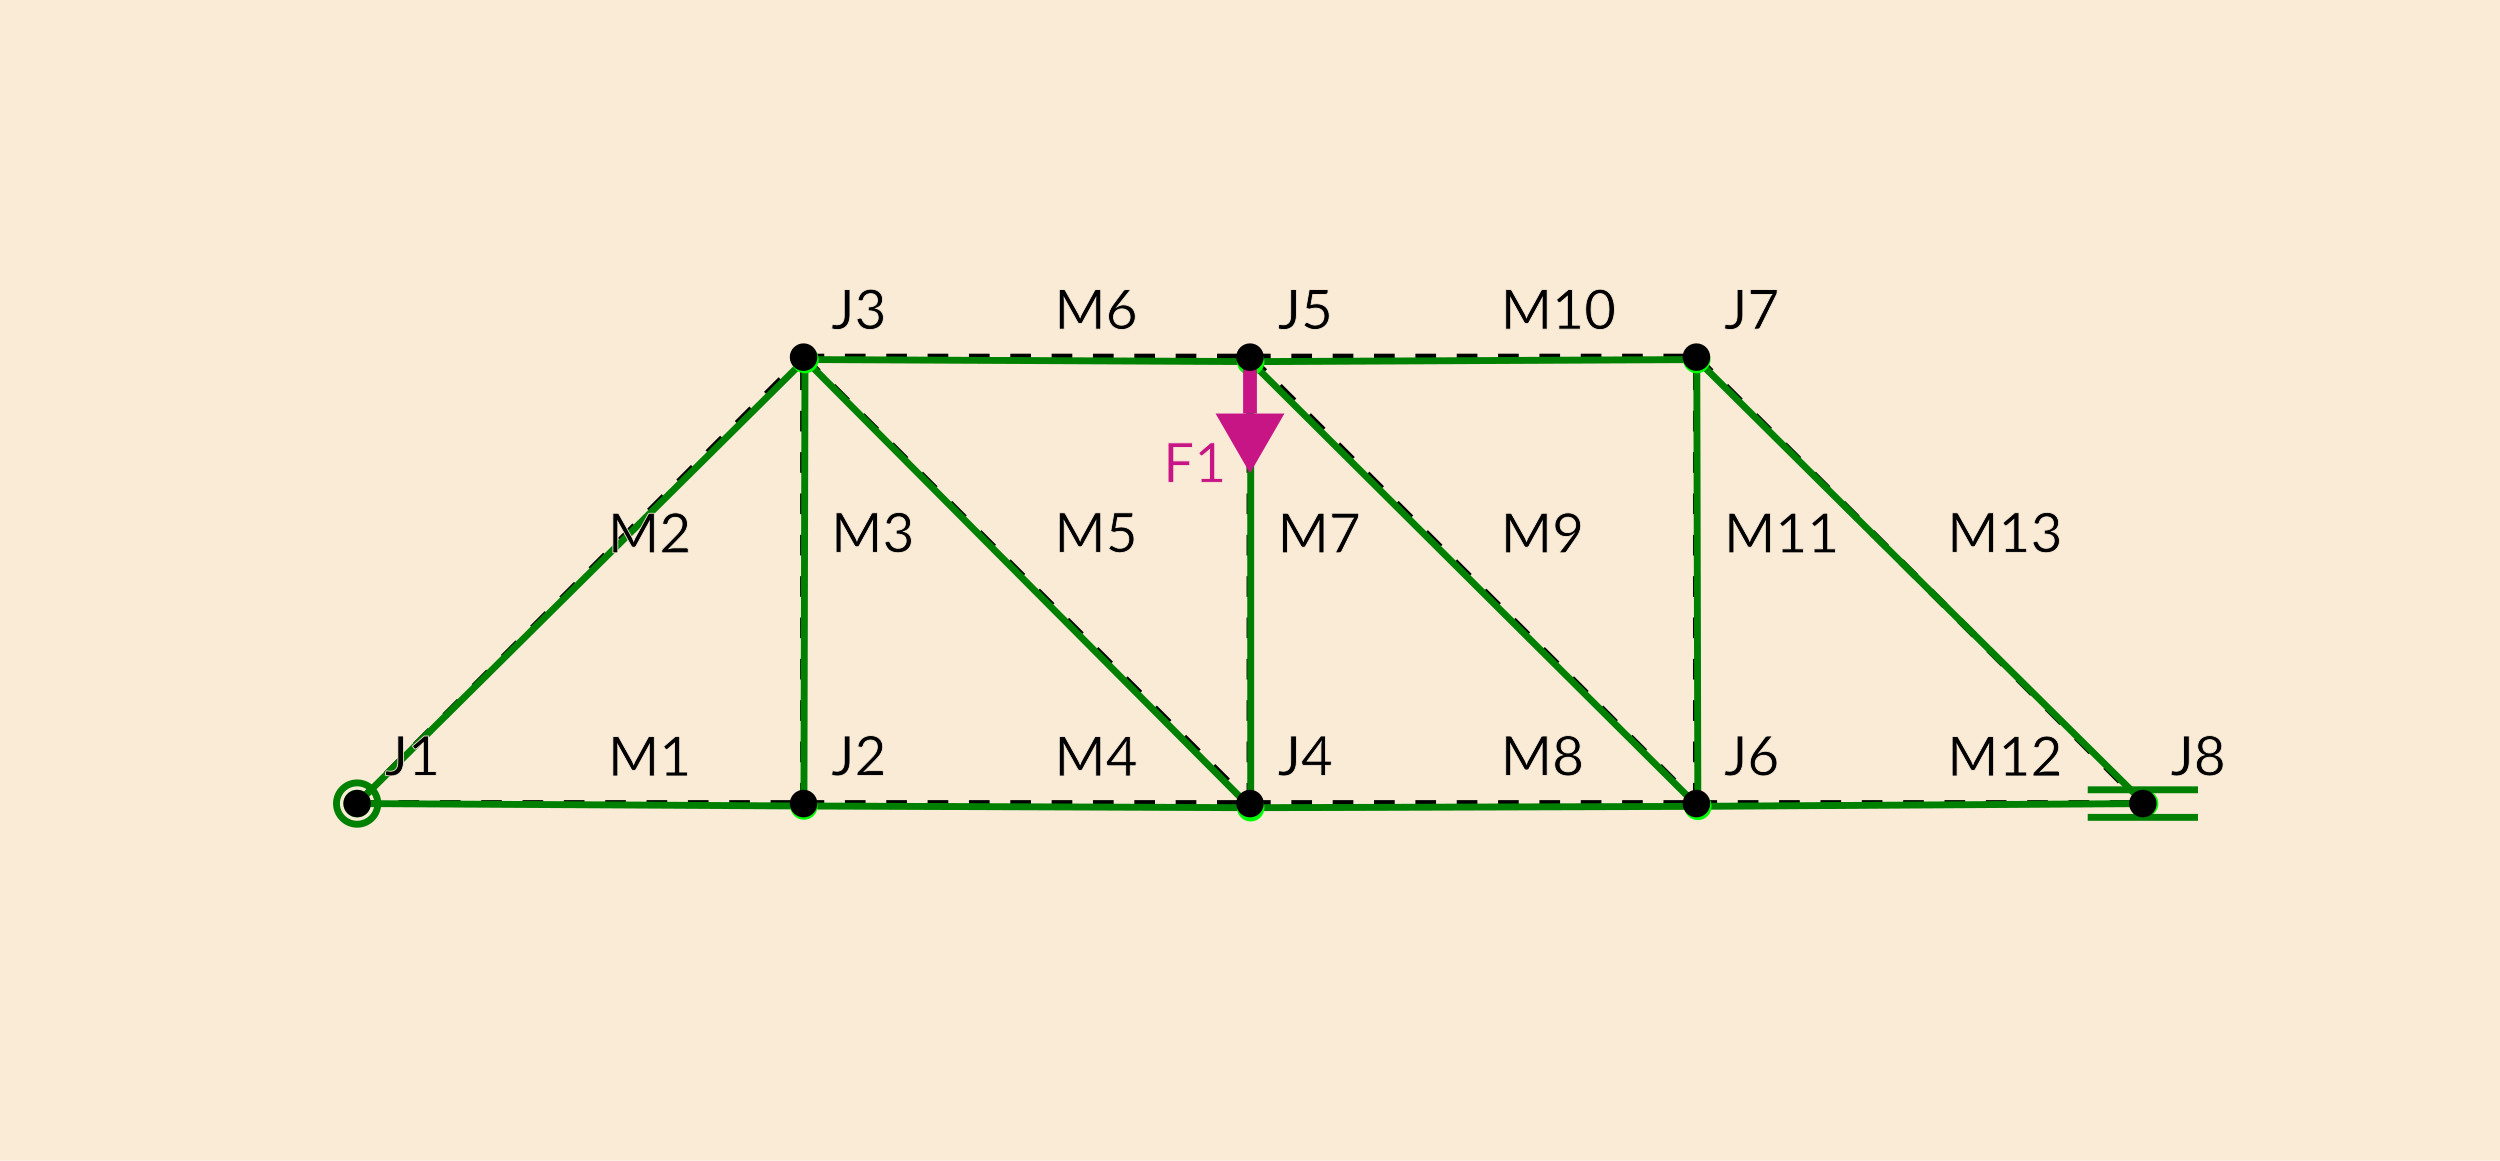<?xml version="1.0" encoding="UTF-8"?>
<svg xmlns="http://www.w3.org/2000/svg" xmlns:xlink="http://www.w3.org/1999/xlink" width="725.607pt" height="336.889pt" viewBox="0 0 725.607 336.889" version="1.1">
<g id="surface26">
<rect x="0" y="0" width="725.607" height="336.889" style="fill:rgb(98.039%,92.157%,84.314%);fill-opacity:1;stroke:none;"/>
<path style="fill:none;stroke-width:2;stroke-linecap:butt;stroke-linejoin:miter;stroke:rgb(0%,0%,0%);stroke-opacity:1;stroke-dasharray:6,6;stroke-miterlimit:10;" d="M 103.656 233.23 L 233.23 233.23 "/>
<path style="fill:none;stroke-width:2;stroke-linecap:butt;stroke-linejoin:miter;stroke:rgb(0%,0%,0%);stroke-opacity:1;stroke-dasharray:6,6;stroke-miterlimit:10;" d="M 103.656 233.23 L 233.23 103.656 "/>
<path style="fill:none;stroke-width:2;stroke-linecap:butt;stroke-linejoin:miter;stroke:rgb(0%,0%,0%);stroke-opacity:1;stroke-dasharray:6,6;stroke-miterlimit:10;" d="M 233.23 233.23 L 233.23 103.656 "/>
<path style="fill:none;stroke-width:2;stroke-linecap:butt;stroke-linejoin:miter;stroke:rgb(0%,0%,0%);stroke-opacity:1;stroke-dasharray:6,6;stroke-miterlimit:10;" d="M 233.23 233.23 L 362.805 233.23 "/>
<path style="fill:none;stroke-width:2;stroke-linecap:butt;stroke-linejoin:miter;stroke:rgb(0%,0%,0%);stroke-opacity:1;stroke-dasharray:6,6;stroke-miterlimit:10;" d="M 233.23 103.656 L 362.805 233.23 "/>
<path style="fill:none;stroke-width:2;stroke-linecap:butt;stroke-linejoin:miter;stroke:rgb(0%,0%,0%);stroke-opacity:1;stroke-dasharray:6,6;stroke-miterlimit:10;" d="M 233.23 103.656 L 362.805 103.656 "/>
<path style="fill:none;stroke-width:2;stroke-linecap:butt;stroke-linejoin:miter;stroke:rgb(0%,0%,0%);stroke-opacity:1;stroke-dasharray:6,6;stroke-miterlimit:10;" d="M 362.805 233.23 L 362.805 103.656 "/>
<path style="fill:none;stroke-width:2;stroke-linecap:butt;stroke-linejoin:miter;stroke:rgb(0%,0%,0%);stroke-opacity:1;stroke-dasharray:6,6;stroke-miterlimit:10;" d="M 362.805 233.23 L 492.375 233.23 "/>
<path style="fill:none;stroke-width:2;stroke-linecap:butt;stroke-linejoin:miter;stroke:rgb(0%,0%,0%);stroke-opacity:1;stroke-dasharray:6,6;stroke-miterlimit:10;" d="M 362.805 103.656 L 492.375 233.23 "/>
<path style="fill:none;stroke-width:2;stroke-linecap:butt;stroke-linejoin:miter;stroke:rgb(0%,0%,0%);stroke-opacity:1;stroke-dasharray:6,6;stroke-miterlimit:10;" d="M 362.805 103.656 L 492.375 103.656 "/>
<path style="fill:none;stroke-width:2;stroke-linecap:butt;stroke-linejoin:miter;stroke:rgb(0%,0%,0%);stroke-opacity:1;stroke-dasharray:6,6;stroke-miterlimit:10;" d="M 492.375 233.23 L 492.375 103.656 "/>
<path style="fill:none;stroke-width:2;stroke-linecap:butt;stroke-linejoin:miter;stroke:rgb(0%,0%,0%);stroke-opacity:1;stroke-dasharray:6,6;stroke-miterlimit:10;" d="M 492.375 233.23 L 621.949 233.23 "/>
<path style="fill:none;stroke-width:2;stroke-linecap:butt;stroke-linejoin:miter;stroke:rgb(0%,0%,0%);stroke-opacity:1;stroke-dasharray:6,6;stroke-miterlimit:10;" d="M 492.375 103.656 L 621.949 233.23 "/>
<path style="fill:none;stroke-width:2;stroke-linecap:butt;stroke-linejoin:miter;stroke:rgb(0%,50.196%,0%);stroke-opacity:1;stroke-miterlimit:10;" d="M 103.656 233.23 L 233.332 233.934 "/>
<path style="fill:none;stroke-width:2;stroke-linecap:butt;stroke-linejoin:miter;stroke:rgb(0%,50.196%,0%);stroke-opacity:1;stroke-miterlimit:10;" d="M 103.656 233.23 L 233.641 104.359 "/>
<path style="fill:none;stroke-width:2;stroke-linecap:butt;stroke-linejoin:miter;stroke:rgb(0%,50.196%,0%);stroke-opacity:1;stroke-miterlimit:10;" d="M 233.332 233.934 L 233.641 104.359 "/>
<path style="fill:none;stroke-width:2;stroke-linecap:butt;stroke-linejoin:miter;stroke:rgb(0%,50.196%,0%);stroke-opacity:1;stroke-miterlimit:10;" d="M 233.332 233.934 L 363.008 234.43 "/>
<path style="fill:none;stroke-width:2;stroke-linecap:butt;stroke-linejoin:miter;stroke:rgb(0%,50.196%,0%);stroke-opacity:1;stroke-miterlimit:10;" d="M 233.641 104.359 L 363.008 234.43 "/>
<path style="fill:none;stroke-width:2;stroke-linecap:butt;stroke-linejoin:miter;stroke:rgb(0%,50.196%,0%);stroke-opacity:1;stroke-miterlimit:10;" d="M 233.641 104.359 L 363.008 104.957 "/>
<path style="fill:none;stroke-width:2;stroke-linecap:butt;stroke-linejoin:miter;stroke:rgb(0%,50.196%,0%);stroke-opacity:1;stroke-miterlimit:10;" d="M 363.008 234.43 L 363.008 104.957 "/>
<path style="fill:none;stroke-width:2;stroke-linecap:butt;stroke-linejoin:miter;stroke:rgb(0%,50.196%,0%);stroke-opacity:1;stroke-miterlimit:10;" d="M 363.008 234.43 L 492.789 234.035 "/>
<path style="fill:none;stroke-width:2;stroke-linecap:butt;stroke-linejoin:miter;stroke:rgb(0%,50.196%,0%);stroke-opacity:1;stroke-miterlimit:10;" d="M 363.008 104.957 L 492.789 234.035 "/>
<path style="fill:none;stroke-width:2;stroke-linecap:butt;stroke-linejoin:miter;stroke:rgb(0%,50.196%,0%);stroke-opacity:1;stroke-miterlimit:10;" d="M 363.008 104.957 L 492.48 104.359 "/>
<path style="fill:none;stroke-width:2;stroke-linecap:butt;stroke-linejoin:miter;stroke:rgb(0%,50.196%,0%);stroke-opacity:1;stroke-miterlimit:10;" d="M 492.789 234.035 L 492.48 104.359 "/>
<path style="fill:none;stroke-width:2;stroke-linecap:butt;stroke-linejoin:miter;stroke:rgb(0%,50.196%,0%);stroke-opacity:1;stroke-miterlimit:10;" d="M 492.789 234.035 L 622.461 233.23 "/>
<path style="fill:none;stroke-width:2;stroke-linecap:butt;stroke-linejoin:miter;stroke:rgb(0%,50.196%,0%);stroke-opacity:1;stroke-miterlimit:10;" d="M 492.48 104.359 L 622.461 233.23 "/>
<path style=" stroke:none;fill-rule:nonzero;fill:rgb(0%,100%,0%);fill-opacity:1;" d="M 107.656 233.23 C 107.656 235.441 105.867 237.23 103.656 237.23 C 101.449 237.23 99.656 235.441 99.656 233.23 C 99.656 231.023 101.449 229.23 103.656 229.23 C 105.867 229.23 107.656 231.023 107.656 233.23 Z M 107.656 233.23 "/>
<path style=" stroke:none;fill-rule:nonzero;fill:rgb(0%,100%,0%);fill-opacity:1;" d="M 237.332 233.934 C 237.332 236.141 235.543 237.934 233.332 237.934 C 231.125 237.934 229.332 236.141 229.332 233.934 C 229.332 231.723 231.125 229.934 233.332 229.934 C 235.543 229.934 237.332 231.723 237.332 233.934 Z M 237.332 233.934 "/>
<path style=" stroke:none;fill-rule:nonzero;fill:rgb(0%,100%,0%);fill-opacity:1;" d="M 237.641 104.359 C 237.641 106.57 235.852 108.359 233.641 108.359 C 231.434 108.359 229.641 106.57 229.641 104.359 C 229.641 102.152 231.434 100.359 233.641 100.359 C 235.852 100.359 237.641 102.152 237.641 104.359 Z M 237.641 104.359 "/>
<path style=" stroke:none;fill-rule:nonzero;fill:rgb(0%,100%,0%);fill-opacity:1;" d="M 367.008 234.43 C 367.008 236.637 365.219 238.43 363.008 238.43 C 360.801 238.43 359.008 236.637 359.008 234.43 C 359.008 232.219 360.801 230.43 363.008 230.43 C 365.219 230.43 367.008 232.219 367.008 234.43 Z M 367.008 234.43 "/>
<path style=" stroke:none;fill-rule:nonzero;fill:rgb(0%,100%,0%);fill-opacity:1;" d="M 367.008 104.957 C 367.008 107.168 365.219 108.957 363.008 108.957 C 360.801 108.957 359.008 107.168 359.008 104.957 C 359.008 102.75 360.801 100.957 363.008 100.957 C 365.219 100.957 367.008 102.75 367.008 104.957 Z M 367.008 104.957 "/>
<path style=" stroke:none;fill-rule:nonzero;fill:rgb(0%,100%,0%);fill-opacity:1;" d="M 496.789 234.035 C 496.789 236.246 494.996 238.035 492.789 238.035 C 490.578 238.035 488.789 236.246 488.789 234.035 C 488.789 231.824 490.578 230.035 492.789 230.035 C 494.996 230.035 496.789 231.824 496.789 234.035 Z M 496.789 234.035 "/>
<path style=" stroke:none;fill-rule:nonzero;fill:rgb(0%,100%,0%);fill-opacity:1;" d="M 496.48 104.359 C 496.48 106.57 494.688 108.359 492.48 108.359 C 490.27 108.359 488.48 106.57 488.48 104.359 C 488.48 102.152 490.27 100.359 492.48 100.359 C 494.688 100.359 496.48 102.152 496.48 104.359 Z M 496.48 104.359 "/>
<path style=" stroke:none;fill-rule:nonzero;fill:rgb(0%,100%,0%);fill-opacity:1;" d="M 626.461 233.23 C 626.461 235.441 624.672 237.23 622.461 237.23 C 620.254 237.23 618.461 235.441 618.461 233.23 C 618.461 231.023 620.254 229.23 622.461 229.23 C 624.672 229.23 626.461 231.023 626.461 233.23 Z M 626.461 233.23 "/>
<path style="fill:none;stroke-width:4;stroke-linecap:butt;stroke-linejoin:miter;stroke:rgb(78.039%,8.235%,52.157%);stroke-opacity:1;stroke-miterlimit:10;" d="M 362.805 103.656 L 362.805 120.027 "/>
<path style=" stroke:none;fill-rule:nonzero;fill:rgb(78.039%,8.235%,52.157%);fill-opacity:1;" d="M 372.805 120.027 L 362.805 137.348 L 352.805 120.027 "/>
<path style="fill:none;stroke-width:2;stroke-linecap:butt;stroke-linejoin:miter;stroke:rgb(0%,50.196%,0%);stroke-opacity:1;stroke-miterlimit:10;" d="M 109.656 233.23 C 109.656 236.543 106.973 239.23 103.656 239.23 C 100.344 239.23 97.656 236.543 97.656 233.23 C 97.656 229.918 100.344 227.23 103.656 227.23 C 106.973 227.23 109.656 229.918 109.656 233.23 Z M 109.656 233.23 "/>
<path style="fill:none;stroke-width:2;stroke-linecap:butt;stroke-linejoin:miter;stroke:rgb(0%,50.196%,0%);stroke-opacity:1;stroke-miterlimit:10;" d="M 605.949 229.23 L 637.949 229.23 "/>
<path style="fill:none;stroke-width:2;stroke-linecap:butt;stroke-linejoin:miter;stroke:rgb(0%,50.196%,0%);stroke-opacity:1;stroke-miterlimit:10;" d="M 605.949 237.23 L 637.949 237.23 "/>
<path style=" stroke:none;fill-rule:nonzero;fill:rgb(0%,0%,0%);fill-opacity:1;" d="M 107.656 233.23 C 107.656 235.441 105.867 237.23 103.656 237.23 C 101.449 237.23 99.656 235.441 99.656 233.23 C 99.656 231.023 101.449 229.23 103.656 229.23 C 105.867 229.23 107.656 231.023 107.656 233.23 Z M 107.656 233.23 "/>
<path style=" stroke:none;fill-rule:nonzero;fill:rgb(0%,0%,0%);fill-opacity:1;" d="M 237.23 233.23 C 237.23 235.441 235.441 237.23 233.23 237.23 C 231.023 237.23 229.23 235.441 229.23 233.23 C 229.23 231.023 231.023 229.23 233.23 229.23 C 235.441 229.23 237.23 231.023 237.23 233.23 Z M 237.23 233.23 "/>
<path style=" stroke:none;fill-rule:nonzero;fill:rgb(0%,0%,0%);fill-opacity:1;" d="M 237.23 103.656 C 237.23 105.867 235.441 107.656 233.23 107.656 C 231.023 107.656 229.23 105.867 229.23 103.656 C 229.23 101.449 231.023 99.656 233.23 99.656 C 235.441 99.656 237.23 101.449 237.23 103.656 Z M 237.23 103.656 "/>
<path style=" stroke:none;fill-rule:nonzero;fill:rgb(0%,0%,0%);fill-opacity:1;" d="M 366.805 233.23 C 366.805 235.441 365.012 237.23 362.805 237.23 C 360.594 237.23 358.805 235.441 358.805 233.23 C 358.805 231.023 360.594 229.23 362.805 229.23 C 365.012 229.23 366.805 231.023 366.805 233.23 Z M 366.805 233.23 "/>
<path style=" stroke:none;fill-rule:nonzero;fill:rgb(0%,0%,0%);fill-opacity:1;" d="M 366.805 103.656 C 366.805 105.867 365.012 107.656 362.805 107.656 C 360.594 107.656 358.805 105.867 358.805 103.656 C 358.805 101.449 360.594 99.656 362.805 99.656 C 365.012 99.656 366.805 101.449 366.805 103.656 Z M 366.805 103.656 "/>
<path style=" stroke:none;fill-rule:nonzero;fill:rgb(0%,0%,0%);fill-opacity:1;" d="M 496.375 233.23 C 496.375 235.441 494.586 237.23 492.375 237.23 C 490.168 237.23 488.375 235.441 488.375 233.23 C 488.375 231.023 490.168 229.23 492.375 229.23 C 494.586 229.23 496.375 231.023 496.375 233.23 Z M 496.375 233.23 "/>
<path style=" stroke:none;fill-rule:nonzero;fill:rgb(0%,0%,0%);fill-opacity:1;" d="M 496.375 103.656 C 496.375 105.867 494.586 107.656 492.375 107.656 C 490.168 107.656 488.375 105.867 488.375 103.656 C 488.375 101.449 490.168 99.656 492.375 99.656 C 494.586 99.656 496.375 101.449 496.375 103.656 Z M 496.375 103.656 "/>
<path style=" stroke:none;fill-rule:nonzero;fill:rgb(0%,0%,0%);fill-opacity:1;" d="M 625.949 233.23 C 625.949 235.441 624.156 237.23 621.949 237.23 C 619.738 237.23 617.949 235.441 617.949 233.23 C 617.949 231.023 619.738 229.23 621.949 229.23 C 624.156 229.23 625.949 231.023 625.949 233.23 Z M 625.949 233.23 "/>
<path style="fill-rule:nonzero;fill:rgb(0%,0%,0%);fill-opacity:1;stroke-width:0.25;stroke-linecap:butt;stroke-linejoin:miter;stroke:rgb(98.039%,92.157%,84.314%);stroke-opacity:1;stroke-miterlimit:10;" d="M 117.125 221.117 C 117.125 221.754 117.039 222.328 116.875 222.836 C 116.719 223.348 116.484 223.781 116.172 224.133 C 115.867 224.488 115.488 224.758 115.031 224.945 C 114.582 225.133 114.066 225.227 113.484 225.227 C 112.953 225.227 112.406 225.152 111.844 225.008 L 111.938 224.023 C 111.945 223.941 111.977 223.867 112.031 223.805 C 112.094 223.742 112.18 223.711 112.297 223.711 C 112.398 223.711 112.531 223.738 112.688 223.789 C 112.844 223.832 113.051 223.852 113.312 223.852 C 113.656 223.852 113.957 223.801 114.219 223.695 C 114.488 223.594 114.719 223.43 114.906 223.211 C 115.094 222.992 115.234 222.719 115.328 222.383 C 115.422 222.039 115.469 221.629 115.469 221.148 L 115.469 213.617 L 117.125 213.617 Z M 120.402 223.945 L 122.855 223.945 L 122.855 216.32 C 122.855 216.082 122.859 215.836 122.871 215.586 L 120.902 217.273 C 120.828 217.336 120.754 217.379 120.684 217.398 C 120.609 217.41 120.535 217.41 120.465 217.398 C 120.402 217.379 120.344 217.352 120.293 217.32 C 120.238 217.289 120.203 217.258 120.184 217.227 L 119.699 216.555 L 123.137 213.602 L 124.371 213.602 L 124.371 223.945 L 126.605 223.945 L 126.605 225.102 L 120.402 225.102 Z M 127.715 225.102 "/>
<path style="fill-rule:nonzero;fill:rgb(0%,0%,0%);fill-opacity:1;stroke-width:0.25;stroke-linecap:butt;stroke-linejoin:miter;stroke:rgb(98.039%,92.157%,84.314%);stroke-opacity:1;stroke-miterlimit:10;" d="M 246.699 221.117 C 246.699 221.754 246.613 222.328 246.449 222.836 C 246.293 223.348 246.059 223.781 245.746 224.133 C 245.441 224.488 245.062 224.758 244.605 224.945 C 244.156 225.133 243.641 225.227 243.059 225.227 C 242.527 225.227 241.98 225.152 241.418 225.008 L 241.512 224.023 C 241.52 223.941 241.551 223.867 241.605 223.805 C 241.668 223.742 241.754 223.711 241.871 223.711 C 241.973 223.711 242.105 223.738 242.262 223.789 C 242.418 223.832 242.625 223.852 242.887 223.852 C 243.23 223.852 243.531 223.801 243.793 223.695 C 244.062 223.594 244.293 223.43 244.48 223.211 C 244.668 222.992 244.809 222.719 244.902 222.383 C 244.996 222.039 245.043 221.629 245.043 221.148 L 245.043 213.617 L 246.699 213.617 Z M 252.742 213.492 C 253.242 213.492 253.699 213.566 254.117 213.711 C 254.543 213.859 254.906 214.07 255.211 214.352 C 255.523 214.625 255.766 214.957 255.945 215.352 C 256.121 215.75 256.211 216.195 256.211 216.695 C 256.211 217.125 256.148 217.523 256.023 217.898 C 255.898 218.266 255.727 218.613 255.508 218.945 C 255.289 219.27 255.031 219.586 254.742 219.898 C 254.461 220.211 254.164 220.531 253.852 220.852 L 250.898 223.867 C 251.117 223.805 251.336 223.758 251.555 223.727 C 251.781 223.688 251.996 223.664 252.195 223.664 L 255.898 223.664 C 256.062 223.664 256.195 223.711 256.289 223.805 C 256.383 223.898 256.43 224.023 256.43 224.18 L 256.43 225.102 L 248.742 225.102 L 248.742 224.586 C 248.742 224.473 248.762 224.359 248.805 224.242 C 248.844 224.129 248.918 224.031 249.023 223.945 L 252.648 220.273 C 252.961 219.973 253.234 219.68 253.477 219.398 C 253.727 219.109 253.938 218.82 254.117 218.539 C 254.293 218.258 254.422 217.973 254.508 217.68 C 254.602 217.391 254.648 217.078 254.648 216.742 C 254.648 216.422 254.594 216.141 254.492 215.898 C 254.398 215.648 254.262 215.441 254.086 215.273 C 253.906 215.109 253.695 214.988 253.445 214.914 C 253.203 214.832 252.938 214.789 252.648 214.789 C 252.367 214.789 252.105 214.832 251.867 214.914 C 251.637 215 251.43 215.113 251.242 215.258 C 251.062 215.406 250.914 215.578 250.789 215.773 C 250.664 215.973 250.574 216.195 250.523 216.445 C 250.449 216.633 250.355 216.766 250.242 216.836 C 250.125 216.898 249.965 216.914 249.758 216.883 L 248.961 216.742 C 249.043 216.211 249.188 215.742 249.398 215.336 C 249.617 214.93 249.891 214.594 250.227 214.32 C 250.559 214.051 250.934 213.848 251.352 213.711 C 251.777 213.566 252.242 213.492 252.742 213.492 Z M 257.285 225.102 "/>
<path style="fill-rule:nonzero;fill:rgb(0%,0%,0%);fill-opacity:1;stroke-width:0.25;stroke-linecap:butt;stroke-linejoin:miter;stroke:rgb(98.039%,92.157%,84.314%);stroke-opacity:1;stroke-miterlimit:10;" d="M 246.699 91.547 C 246.699 92.184 246.613 92.758 246.449 93.266 C 246.293 93.777 246.059 94.211 245.746 94.562 C 245.441 94.918 245.062 95.188 244.605 95.375 C 244.156 95.562 243.641 95.656 243.059 95.656 C 242.527 95.656 241.98 95.582 241.418 95.438 L 241.512 94.453 C 241.52 94.371 241.551 94.297 241.605 94.234 C 241.668 94.172 241.754 94.141 241.871 94.141 C 241.973 94.141 242.105 94.168 242.262 94.219 C 242.418 94.262 242.625 94.281 242.887 94.281 C 243.23 94.281 243.531 94.23 243.793 94.125 C 244.062 94.023 244.293 93.859 244.48 93.641 C 244.668 93.422 244.809 93.148 244.902 92.812 C 244.996 92.469 245.043 92.059 245.043 91.578 L 245.043 84.047 L 246.699 84.047 Z M 252.805 83.922 C 253.293 83.922 253.742 83.996 254.148 84.141 C 254.562 84.277 254.918 84.477 255.211 84.734 C 255.512 84.996 255.746 85.309 255.914 85.672 C 256.078 86.027 256.164 86.422 256.164 86.859 C 256.164 87.227 256.117 87.555 256.023 87.844 C 255.93 88.125 255.797 88.375 255.633 88.594 C 255.465 88.805 255.258 88.98 255.008 89.125 C 254.766 89.273 254.496 89.391 254.195 89.484 C 254.934 89.695 255.484 90.027 255.852 90.484 C 256.227 90.945 256.414 91.523 256.414 92.219 C 256.414 92.762 256.309 93.246 256.102 93.672 C 255.902 94.09 255.633 94.449 255.289 94.75 C 254.945 95.043 254.539 95.266 254.07 95.422 C 253.602 95.578 253.102 95.656 252.57 95.656 C 251.965 95.656 251.449 95.582 251.023 95.438 C 250.594 95.293 250.227 95.09 249.914 94.828 C 249.609 94.559 249.359 94.242 249.164 93.875 C 248.965 93.5 248.797 93.094 248.664 92.656 L 249.32 92.375 C 249.496 92.305 249.664 92.281 249.82 92.312 C 249.984 92.344 250.105 92.438 250.18 92.594 C 250.25 92.75 250.34 92.934 250.445 93.141 C 250.547 93.34 250.688 93.531 250.867 93.719 C 251.043 93.898 251.266 94.047 251.539 94.172 C 251.809 94.297 252.148 94.359 252.555 94.359 C 252.949 94.359 253.293 94.297 253.586 94.172 C 253.875 94.047 254.117 93.887 254.305 93.688 C 254.5 93.48 254.648 93.25 254.742 93 C 254.844 92.75 254.898 92.508 254.898 92.266 C 254.898 91.953 254.855 91.672 254.773 91.422 C 254.699 91.172 254.559 90.961 254.352 90.781 C 254.141 90.594 253.844 90.453 253.461 90.359 C 253.086 90.258 252.602 90.203 252.008 90.203 L 252.008 89.094 C 252.496 89.094 252.906 89.047 253.242 88.953 C 253.586 88.852 253.859 88.715 254.07 88.547 C 254.289 88.371 254.445 88.164 254.539 87.922 C 254.633 87.684 254.68 87.418 254.68 87.125 C 254.68 86.805 254.625 86.527 254.523 86.297 C 254.43 86.059 254.293 85.859 254.117 85.703 C 253.938 85.539 253.73 85.418 253.492 85.344 C 253.25 85.262 252.992 85.219 252.711 85.219 C 252.43 85.219 252.168 85.262 251.93 85.344 C 251.688 85.43 251.477 85.543 251.289 85.688 C 251.109 85.836 250.961 86.008 250.836 86.203 C 250.711 86.402 250.621 86.625 250.57 86.875 C 250.496 87.062 250.402 87.195 250.289 87.266 C 250.184 87.328 250.027 87.344 249.82 87.312 L 249.023 87.172 C 249.094 86.641 249.242 86.172 249.461 85.766 C 249.68 85.359 249.949 85.023 250.273 84.75 C 250.605 84.48 250.984 84.277 251.414 84.141 C 251.84 83.996 252.305 83.922 252.805 83.922 Z M 257.285 95.531 "/>
<path style="fill-rule:nonzero;fill:rgb(0%,0%,0%);fill-opacity:1;stroke-width:0.25;stroke-linecap:butt;stroke-linejoin:miter;stroke:rgb(98.039%,92.157%,84.314%);stroke-opacity:1;stroke-miterlimit:10;" d="M 376.273 221.117 C 376.273 221.754 376.188 222.328 376.023 222.836 C 375.867 223.348 375.633 223.781 375.32 224.133 C 375.016 224.488 374.637 224.758 374.18 224.945 C 373.73 225.133 373.215 225.227 372.633 225.227 C 372.102 225.227 371.555 225.152 370.992 225.008 L 371.086 224.023 C 371.094 223.941 371.125 223.867 371.18 223.805 C 371.242 223.742 371.328 223.711 371.445 223.711 C 371.547 223.711 371.68 223.738 371.836 223.789 C 371.992 223.832 372.199 223.852 372.461 223.852 C 372.805 223.852 373.105 223.801 373.367 223.695 C 373.637 223.594 373.867 223.43 374.055 223.211 C 374.242 222.992 374.383 222.719 374.477 222.383 C 374.57 222.039 374.617 221.629 374.617 221.148 L 374.617 213.617 L 376.273 213.617 Z M 384.719 220.93 L 386.406 220.93 L 386.406 221.805 C 386.406 221.898 386.375 221.977 386.312 222.039 C 386.258 222.102 386.18 222.133 386.078 222.133 L 384.719 222.133 L 384.719 225.102 L 383.391 225.102 L 383.391 222.133 L 378.344 222.133 C 378.227 222.133 378.129 222.102 378.047 222.039 C 377.973 221.969 377.922 221.883 377.891 221.789 L 377.75 221.008 L 383.312 213.617 L 384.719 213.617 Z M 383.391 216.367 C 383.391 216.223 383.395 216.066 383.406 215.898 C 383.414 215.723 383.438 215.547 383.469 215.367 L 379.391 220.93 L 383.391 220.93 Z M 386.859 225.102 "/>
<path style="fill-rule:nonzero;fill:rgb(0%,0%,0%);fill-opacity:1;stroke-width:0.25;stroke-linecap:butt;stroke-linejoin:miter;stroke:rgb(98.039%,92.157%,84.314%);stroke-opacity:1;stroke-miterlimit:10;" d="M 376.273 91.547 C 376.273 92.184 376.188 92.758 376.023 93.266 C 375.867 93.777 375.633 94.211 375.32 94.562 C 375.016 94.918 374.637 95.188 374.18 95.375 C 373.73 95.562 373.215 95.656 372.633 95.656 C 372.102 95.656 371.555 95.582 370.992 95.438 L 371.086 94.453 C 371.094 94.371 371.125 94.297 371.18 94.234 C 371.242 94.172 371.328 94.141 371.445 94.141 C 371.547 94.141 371.68 94.168 371.836 94.219 C 371.992 94.262 372.199 94.281 372.461 94.281 C 372.805 94.281 373.105 94.23 373.367 94.125 C 373.637 94.023 373.867 93.859 374.055 93.641 C 374.242 93.422 374.383 93.148 374.477 92.812 C 374.57 92.469 374.617 92.059 374.617 91.578 L 374.617 84.047 L 376.273 84.047 Z M 385.453 84.703 C 385.453 84.922 385.383 85.105 385.25 85.25 C 385.113 85.387 384.883 85.453 384.562 85.453 L 381.031 85.453 L 380.531 88.359 C 381.113 88.227 381.648 88.156 382.141 88.156 C 382.742 88.156 383.273 88.25 383.734 88.438 C 384.191 88.617 384.57 88.859 384.875 89.172 C 385.188 89.484 385.422 89.855 385.578 90.281 C 385.734 90.699 385.812 91.152 385.812 91.641 C 385.812 92.258 385.703 92.812 385.484 93.312 C 385.273 93.805 384.984 94.227 384.609 94.578 C 384.242 94.922 383.805 95.188 383.297 95.375 C 382.797 95.562 382.254 95.656 381.672 95.656 C 381.328 95.656 381 95.617 380.688 95.547 C 380.375 95.484 380.082 95.398 379.812 95.281 C 379.539 95.168 379.289 95.039 379.062 94.891 C 378.832 94.746 378.625 94.59 378.438 94.422 L 378.906 93.766 C 379.008 93.633 379.145 93.562 379.312 93.562 C 379.414 93.562 379.535 93.605 379.672 93.688 C 379.805 93.762 379.969 93.852 380.156 93.953 C 380.344 94.059 380.566 94.152 380.828 94.234 C 381.086 94.32 381.395 94.359 381.75 94.359 C 382.133 94.359 382.484 94.297 382.797 94.172 C 383.117 94.047 383.391 93.871 383.609 93.641 C 383.828 93.402 383.992 93.121 384.109 92.797 C 384.234 92.477 384.297 92.117 384.297 91.719 C 384.297 91.367 384.242 91.047 384.141 90.766 C 384.035 90.484 383.879 90.246 383.672 90.047 C 383.473 89.852 383.219 89.699 382.906 89.594 C 382.594 89.48 382.234 89.422 381.828 89.422 C 381.266 89.422 380.656 89.527 380 89.734 L 379.047 89.453 L 379.984 84.047 L 385.453 84.047 Z M 386.859 95.531 "/>
<path style="fill-rule:nonzero;fill:rgb(0%,0%,0%);fill-opacity:1;stroke-width:0.25;stroke-linecap:butt;stroke-linejoin:miter;stroke:rgb(98.039%,92.157%,84.314%);stroke-opacity:1;stroke-miterlimit:10;" d="M 505.844 221.117 C 505.844 221.754 505.758 222.328 505.594 222.836 C 505.438 223.348 505.203 223.781 504.891 224.133 C 504.586 224.488 504.207 224.758 503.75 224.945 C 503.301 225.133 502.785 225.227 502.203 225.227 C 501.672 225.227 501.125 225.152 500.562 225.008 L 500.656 224.023 C 500.664 223.941 500.695 223.867 500.75 223.805 C 500.812 223.742 500.898 223.711 501.016 223.711 C 501.117 223.711 501.25 223.738 501.406 223.789 C 501.562 223.832 501.77 223.852 502.031 223.852 C 502.375 223.852 502.676 223.801 502.938 223.695 C 503.207 223.594 503.438 223.43 503.625 223.211 C 503.812 222.992 503.953 222.719 504.047 222.383 C 504.141 222.039 504.188 221.629 504.188 221.148 L 504.188 213.617 L 505.844 213.617 Z M 511.012 217.898 C 510.918 218.023 510.824 218.145 510.73 218.258 C 510.637 218.363 510.547 218.473 510.465 218.586 C 510.734 218.422 511.027 218.289 511.34 218.195 C 511.652 218.094 511.996 218.039 512.371 218.039 C 512.828 218.039 513.262 218.117 513.668 218.273 C 514.082 218.422 514.449 218.641 514.762 218.93 C 515.074 219.223 515.316 219.582 515.496 220.008 C 515.672 220.438 515.762 220.926 515.762 221.477 C 515.762 222 515.668 222.488 515.48 222.945 C 515.293 223.406 515.02 223.805 514.668 224.148 C 514.312 224.484 513.891 224.75 513.402 224.945 C 512.922 225.133 512.391 225.227 511.809 225.227 C 511.223 225.227 510.699 225.133 510.23 224.945 C 509.762 224.758 509.359 224.492 509.027 224.148 C 508.691 223.805 508.434 223.395 508.246 222.914 C 508.066 222.426 507.98 221.883 507.98 221.289 C 507.98 220.781 508.09 220.242 508.309 219.68 C 508.535 219.109 508.891 218.5 509.371 217.852 L 512.262 213.992 C 512.332 213.891 512.438 213.801 512.574 213.727 C 512.719 213.656 512.879 213.617 513.059 213.617 L 514.418 213.617 Z M 509.434 221.555 C 509.434 221.91 509.484 222.238 509.59 222.539 C 509.691 222.832 509.844 223.086 510.043 223.305 C 510.25 223.516 510.5 223.676 510.793 223.789 C 511.082 223.906 511.41 223.961 511.777 223.961 C 512.152 223.961 512.488 223.906 512.793 223.789 C 513.094 223.664 513.355 223.5 513.574 223.289 C 513.793 223.07 513.957 222.816 514.074 222.523 C 514.188 222.234 514.246 221.922 514.246 221.586 C 514.246 221.211 514.188 220.879 514.074 220.586 C 513.957 220.297 513.797 220.051 513.59 219.852 C 513.379 219.645 513.129 219.488 512.84 219.383 C 512.547 219.27 512.223 219.211 511.871 219.211 C 511.496 219.211 511.156 219.273 510.855 219.398 C 510.551 219.523 510.297 219.695 510.09 219.914 C 509.879 220.125 509.719 220.367 509.605 220.648 C 509.488 220.93 509.434 221.234 509.434 221.555 Z M 516.434 225.102 "/>
<path style="fill-rule:nonzero;fill:rgb(0%,0%,0%);fill-opacity:1;stroke-width:0.25;stroke-linecap:butt;stroke-linejoin:miter;stroke:rgb(98.039%,92.157%,84.314%);stroke-opacity:1;stroke-miterlimit:10;" d="M 505.844 91.547 C 505.844 92.184 505.758 92.758 505.594 93.266 C 505.438 93.777 505.203 94.211 504.891 94.562 C 504.586 94.918 504.207 95.188 503.75 95.375 C 503.301 95.562 502.785 95.656 502.203 95.656 C 501.672 95.656 501.125 95.582 500.562 95.438 L 500.656 94.453 C 500.664 94.371 500.695 94.297 500.75 94.234 C 500.812 94.172 500.898 94.141 501.016 94.141 C 501.117 94.141 501.25 94.168 501.406 94.219 C 501.562 94.262 501.77 94.281 502.031 94.281 C 502.375 94.281 502.676 94.23 502.938 94.125 C 503.207 94.023 503.438 93.859 503.625 93.641 C 503.812 93.422 503.953 93.148 504.047 92.812 C 504.141 92.469 504.188 92.059 504.188 91.578 L 504.188 84.047 L 505.844 84.047 Z M 515.809 84.047 L 515.809 84.719 C 515.809 84.918 515.785 85.078 515.746 85.203 C 515.703 85.328 515.66 85.434 515.621 85.516 L 510.934 95 C 510.859 95.148 510.754 95.273 510.621 95.375 C 510.496 95.48 510.324 95.531 510.105 95.531 L 509.027 95.531 L 513.777 86.188 C 513.922 85.906 514.082 85.664 514.262 85.453 L 508.355 85.453 C 508.262 85.453 508.176 85.418 508.105 85.344 C 508.031 85.273 507.996 85.184 507.996 85.078 L 507.996 84.047 Z M 516.434 95.531 "/>
<path style="fill-rule:nonzero;fill:rgb(0%,0%,0%);fill-opacity:1;stroke-width:0.25;stroke-linecap:butt;stroke-linejoin:miter;stroke:rgb(98.039%,92.157%,84.314%);stroke-opacity:1;stroke-miterlimit:10;" d="M 635.418 221.117 C 635.418 221.754 635.332 222.328 635.168 222.836 C 635.012 223.348 634.777 223.781 634.465 224.133 C 634.16 224.488 633.781 224.758 633.324 224.945 C 632.875 225.133 632.359 225.227 631.777 225.227 C 631.246 225.227 630.699 225.152 630.137 225.008 L 630.23 224.023 C 630.238 223.941 630.27 223.867 630.324 223.805 C 630.387 223.742 630.473 223.711 630.59 223.711 C 630.691 223.711 630.824 223.738 630.98 223.789 C 631.137 223.832 631.344 223.852 631.605 223.852 C 631.949 223.852 632.25 223.801 632.512 223.695 C 632.781 223.594 633.012 223.43 633.199 223.211 C 633.387 222.992 633.527 222.719 633.621 222.383 C 633.715 222.039 633.762 221.629 633.762 221.148 L 633.762 213.617 L 635.418 213.617 Z M 641.367 225.227 C 640.793 225.227 640.266 225.148 639.789 224.992 C 639.309 224.836 638.898 224.617 638.555 224.336 C 638.211 224.055 637.945 223.711 637.758 223.305 C 637.57 222.898 637.477 222.445 637.477 221.945 C 637.477 221.219 637.664 220.617 638.039 220.148 C 638.414 219.672 638.961 219.328 639.68 219.117 C 639.086 218.898 638.633 218.566 638.32 218.117 C 638.016 217.672 637.867 217.141 637.867 216.523 C 637.867 216.098 637.949 215.703 638.117 215.336 C 638.281 214.961 638.516 214.641 638.82 214.367 C 639.133 214.098 639.5 213.883 639.93 213.727 C 640.367 213.57 640.844 213.492 641.367 213.492 C 641.887 213.492 642.359 213.57 642.789 213.727 C 643.227 213.883 643.594 214.098 643.898 214.367 C 644.199 214.641 644.434 214.961 644.602 215.336 C 644.777 215.703 644.867 216.098 644.867 216.523 C 644.867 217.141 644.711 217.672 644.398 218.117 C 644.094 218.566 643.641 218.898 643.039 219.117 C 643.758 219.328 644.305 219.672 644.68 220.148 C 645.062 220.617 645.258 221.219 645.258 221.945 C 645.258 222.445 645.156 222.898 644.961 223.305 C 644.773 223.711 644.508 224.055 644.164 224.336 C 643.828 224.617 643.422 224.836 642.945 224.992 C 642.465 225.148 641.938 225.227 641.367 225.227 Z M 641.367 224.023 C 641.73 224.023 642.059 223.973 642.352 223.867 C 642.641 223.766 642.887 223.617 643.086 223.43 C 643.281 223.242 643.434 223.023 643.539 222.773 C 643.641 222.516 643.695 222.227 643.695 221.914 C 643.695 221.539 643.633 221.219 643.508 220.945 C 643.383 220.676 643.211 220.453 642.992 220.273 C 642.781 220.098 642.539 219.973 642.258 219.898 C 641.977 219.816 641.68 219.773 641.367 219.773 C 641.055 219.773 640.758 219.816 640.477 219.898 C 640.195 219.973 639.945 220.098 639.727 220.273 C 639.516 220.453 639.352 220.676 639.227 220.945 C 639.102 221.219 639.039 221.539 639.039 221.914 C 639.039 222.227 639.09 222.516 639.195 222.773 C 639.297 223.023 639.449 223.242 639.648 223.43 C 639.844 223.617 640.09 223.766 640.383 223.867 C 640.672 223.973 641 224.023 641.367 224.023 Z M 641.367 218.555 C 641.73 218.555 642.039 218.5 642.289 218.383 C 642.547 218.27 642.758 218.117 642.914 217.93 C 643.078 217.742 643.195 217.531 643.258 217.289 C 643.328 217.051 643.367 216.805 643.367 216.555 C 643.367 216.297 643.324 216.051 643.242 215.82 C 643.168 215.594 643.043 215.395 642.867 215.227 C 642.699 215.051 642.492 214.914 642.242 214.82 C 641.992 214.719 641.699 214.664 641.367 214.664 C 641.031 214.664 640.742 214.719 640.492 214.82 C 640.242 214.914 640.027 215.051 639.852 215.227 C 639.684 215.395 639.559 215.594 639.477 215.82 C 639.391 216.051 639.352 216.297 639.352 216.555 C 639.352 216.805 639.387 217.051 639.461 217.289 C 639.531 217.531 639.648 217.742 639.805 217.93 C 639.969 218.117 640.18 218.27 640.43 218.383 C 640.688 218.5 641 218.555 641.367 218.555 Z M 646.004 225.102 "/>
<path style="fill-rule:nonzero;fill:rgb(0%,0%,0%);fill-opacity:1;stroke-width:0.25;stroke-linecap:butt;stroke-linejoin:miter;stroke:rgb(98.039%,92.157%,84.314%);stroke-opacity:1;stroke-miterlimit:10;" d="M 183.555 220.98 C 183.68 221.242 183.805 221.527 183.93 221.84 C 183.98 221.684 184.039 221.535 184.102 221.387 C 184.164 221.242 184.23 221.102 184.305 220.965 L 188.117 214.027 C 188.188 213.895 188.266 213.816 188.352 213.793 C 188.434 213.762 188.543 213.746 188.68 213.746 L 189.914 213.746 L 189.914 225.23 L 188.461 225.23 L 188.461 216.98 C 188.461 216.855 188.461 216.73 188.461 216.605 C 188.469 216.473 188.48 216.332 188.492 216.184 L 184.633 223.246 C 184.578 223.371 184.5 223.465 184.398 223.527 C 184.293 223.59 184.172 223.621 184.039 223.621 L 183.82 223.621 C 183.539 223.621 183.336 223.496 183.211 223.246 L 179.273 216.152 C 179.281 216.301 179.293 216.445 179.305 216.59 C 179.312 216.727 179.32 216.855 179.32 216.98 L 179.32 225.23 L 177.883 225.23 L 177.883 213.746 L 179.102 213.746 C 179.246 213.746 179.359 213.762 179.445 213.793 C 179.527 213.816 179.602 213.895 179.664 214.027 Z M 193.309 224.074 L 195.762 224.074 L 195.762 216.449 C 195.762 216.211 195.766 215.965 195.777 215.715 L 193.809 217.402 C 193.734 217.465 193.66 217.508 193.59 217.527 C 193.516 217.539 193.441 217.539 193.371 217.527 C 193.309 217.508 193.25 217.48 193.199 217.449 C 193.145 217.418 193.109 217.387 193.09 217.355 L 192.605 216.684 L 196.043 213.73 L 197.277 213.73 L 197.277 224.074 L 199.512 224.074 L 199.512 225.23 L 193.309 225.23 Z M 200.621 225.23 "/>
<path style="fill-rule:nonzero;fill:rgb(0%,0%,0%);fill-opacity:1;stroke-width:0.25;stroke-linecap:butt;stroke-linejoin:miter;stroke:rgb(98.039%,92.157%,84.314%);stroke-opacity:1;stroke-miterlimit:10;" d="M 183.555 156.195 C 183.68 156.457 183.805 156.742 183.93 157.055 C 183.98 156.898 184.039 156.75 184.102 156.602 C 184.164 156.457 184.23 156.316 184.305 156.18 L 188.117 149.242 C 188.188 149.109 188.266 149.031 188.352 149.008 C 188.434 148.977 188.543 148.961 188.68 148.961 L 189.914 148.961 L 189.914 160.445 L 188.461 160.445 L 188.461 152.195 C 188.461 152.07 188.461 151.945 188.461 151.82 C 188.469 151.688 188.48 151.547 188.492 151.398 L 184.633 158.461 C 184.578 158.586 184.5 158.68 184.398 158.742 C 184.293 158.805 184.172 158.836 184.039 158.836 L 183.82 158.836 C 183.539 158.836 183.336 158.711 183.211 158.461 L 179.273 151.367 C 179.281 151.516 179.293 151.66 179.305 151.805 C 179.312 151.941 179.32 152.07 179.32 152.195 L 179.32 160.445 L 177.883 160.445 L 177.883 148.961 L 179.102 148.961 C 179.246 148.961 179.359 148.977 179.445 149.008 C 179.527 149.031 179.602 149.109 179.664 149.242 Z M 196.074 148.836 C 196.574 148.836 197.031 148.91 197.449 149.055 C 197.875 149.203 198.238 149.414 198.543 149.695 C 198.855 149.969 199.098 150.301 199.277 150.695 C 199.453 151.094 199.543 151.539 199.543 152.039 C 199.543 152.469 199.48 152.867 199.355 153.242 C 199.23 153.609 199.059 153.957 198.84 154.289 C 198.621 154.613 198.363 154.93 198.074 155.242 C 197.793 155.555 197.496 155.875 197.184 156.195 L 194.23 159.211 C 194.449 159.148 194.668 159.102 194.887 159.07 C 195.113 159.031 195.328 159.008 195.527 159.008 L 199.23 159.008 C 199.395 159.008 199.527 159.055 199.621 159.148 C 199.715 159.242 199.762 159.367 199.762 159.523 L 199.762 160.445 L 192.074 160.445 L 192.074 159.93 C 192.074 159.816 192.094 159.703 192.137 159.586 C 192.176 159.473 192.25 159.375 192.355 159.289 L 195.98 155.617 C 196.293 155.316 196.566 155.023 196.809 154.742 C 197.059 154.453 197.27 154.164 197.449 153.883 C 197.625 153.602 197.754 153.316 197.84 153.023 C 197.934 152.734 197.98 152.422 197.98 152.086 C 197.98 151.766 197.926 151.484 197.824 151.242 C 197.73 150.992 197.594 150.785 197.418 150.617 C 197.238 150.453 197.027 150.332 196.777 150.258 C 196.535 150.176 196.27 150.133 195.98 150.133 C 195.699 150.133 195.438 150.176 195.199 150.258 C 194.969 150.344 194.762 150.457 194.574 150.602 C 194.395 150.75 194.246 150.922 194.121 151.117 C 193.996 151.316 193.906 151.539 193.855 151.789 C 193.781 151.977 193.688 152.109 193.574 152.18 C 193.457 152.242 193.297 152.258 193.09 152.227 L 192.293 152.086 C 192.375 151.555 192.52 151.086 192.73 150.68 C 192.949 150.273 193.223 149.938 193.559 149.664 C 193.891 149.395 194.266 149.191 194.684 149.055 C 195.109 148.91 195.574 148.836 196.074 148.836 Z M 200.621 160.445 "/>
<path style="fill-rule:nonzero;fill:rgb(0%,0%,0%);fill-opacity:1;stroke-width:0.25;stroke-linecap:butt;stroke-linejoin:miter;stroke:rgb(98.039%,92.157%,84.314%);stroke-opacity:1;stroke-miterlimit:10;" d="M 248.34 156.066 C 248.465 156.328 248.59 156.613 248.715 156.926 C 248.766 156.77 248.824 156.621 248.887 156.473 C 248.949 156.328 249.016 156.188 249.09 156.051 L 252.902 149.113 C 252.973 148.98 253.051 148.902 253.137 148.879 C 253.219 148.848 253.328 148.832 253.465 148.832 L 254.699 148.832 L 254.699 160.316 L 253.246 160.316 L 253.246 152.066 C 253.246 151.941 253.246 151.816 253.246 151.691 C 253.254 151.559 253.266 151.418 253.277 151.27 L 249.418 158.332 C 249.363 158.457 249.285 158.551 249.184 158.613 C 249.078 158.676 248.957 158.707 248.824 158.707 L 248.605 158.707 C 248.324 158.707 248.121 158.582 247.996 158.332 L 244.059 151.238 C 244.066 151.387 244.078 151.531 244.09 151.676 C 244.098 151.812 244.105 151.941 244.105 152.066 L 244.105 160.316 L 242.668 160.316 L 242.668 148.832 L 243.887 148.832 C 244.031 148.832 244.145 148.848 244.23 148.879 C 244.312 148.902 244.387 148.98 244.449 149.113 Z M 260.922 148.707 C 261.41 148.707 261.859 148.781 262.266 148.926 C 262.68 149.062 263.035 149.262 263.328 149.52 C 263.629 149.781 263.863 150.094 264.031 150.457 C 264.195 150.812 264.281 151.207 264.281 151.645 C 264.281 152.012 264.234 152.34 264.141 152.629 C 264.047 152.91 263.914 153.16 263.75 153.379 C 263.582 153.59 263.375 153.766 263.125 153.91 C 262.883 154.059 262.613 154.176 262.312 154.27 C 263.051 154.48 263.602 154.812 263.969 155.27 C 264.344 155.73 264.531 156.309 264.531 157.004 C 264.531 157.547 264.426 158.031 264.219 158.457 C 264.02 158.875 263.75 159.234 263.406 159.535 C 263.062 159.828 262.656 160.051 262.188 160.207 C 261.719 160.363 261.219 160.441 260.688 160.441 C 260.082 160.441 259.566 160.367 259.141 160.223 C 258.711 160.078 258.344 159.875 258.031 159.613 C 257.727 159.344 257.477 159.027 257.281 158.66 C 257.082 158.285 256.914 157.879 256.781 157.441 L 257.438 157.16 C 257.613 157.09 257.781 157.066 257.938 157.098 C 258.102 157.129 258.223 157.223 258.297 157.379 C 258.367 157.535 258.457 157.719 258.562 157.926 C 258.664 158.125 258.805 158.316 258.984 158.504 C 259.16 158.684 259.383 158.832 259.656 158.957 C 259.926 159.082 260.266 159.145 260.672 159.145 C 261.066 159.145 261.41 159.082 261.703 158.957 C 261.992 158.832 262.234 158.672 262.422 158.473 C 262.617 158.266 262.766 158.035 262.859 157.785 C 262.961 157.535 263.016 157.293 263.016 157.051 C 263.016 156.738 262.973 156.457 262.891 156.207 C 262.816 155.957 262.676 155.746 262.469 155.566 C 262.258 155.379 261.961 155.238 261.578 155.145 C 261.203 155.043 260.719 154.988 260.125 154.988 L 260.125 153.879 C 260.613 153.879 261.023 153.832 261.359 153.738 C 261.703 153.637 261.977 153.5 262.188 153.332 C 262.406 153.156 262.562 152.949 262.656 152.707 C 262.75 152.469 262.797 152.203 262.797 151.91 C 262.797 151.59 262.742 151.312 262.641 151.082 C 262.547 150.844 262.41 150.645 262.234 150.488 C 262.055 150.324 261.848 150.203 261.609 150.129 C 261.367 150.047 261.109 150.004 260.828 150.004 C 260.547 150.004 260.285 150.047 260.047 150.129 C 259.805 150.215 259.594 150.328 259.406 150.473 C 259.227 150.621 259.078 150.793 258.953 150.988 C 258.828 151.188 258.738 151.41 258.688 151.66 C 258.613 151.848 258.52 151.98 258.406 152.051 C 258.301 152.113 258.145 152.129 257.938 152.098 L 257.141 151.957 C 257.211 151.426 257.359 150.957 257.578 150.551 C 257.797 150.145 258.066 149.809 258.391 149.535 C 258.723 149.266 259.102 149.062 259.531 148.926 C 259.957 148.781 260.422 148.707 260.922 148.707 Z M 265.406 160.316 "/>
<path style="fill-rule:nonzero;fill:rgb(0%,0%,0%);fill-opacity:1;stroke-width:0.25;stroke-linecap:butt;stroke-linejoin:miter;stroke:rgb(98.039%,92.157%,84.314%);stroke-opacity:1;stroke-miterlimit:10;" d="M 313.125 220.98 C 313.25 221.242 313.375 221.527 313.5 221.84 C 313.551 221.684 313.609 221.535 313.672 221.387 C 313.734 221.242 313.801 221.102 313.875 220.965 L 317.688 214.027 C 317.758 213.895 317.836 213.816 317.922 213.793 C 318.004 213.762 318.113 213.746 318.25 213.746 L 319.484 213.746 L 319.484 225.23 L 318.031 225.23 L 318.031 216.98 C 318.031 216.855 318.031 216.73 318.031 216.605 C 318.039 216.473 318.051 216.332 318.062 216.184 L 314.203 223.246 C 314.148 223.371 314.07 223.465 313.969 223.527 C 313.863 223.59 313.742 223.621 313.609 223.621 L 313.391 223.621 C 313.109 223.621 312.906 223.496 312.781 223.246 L 308.844 216.152 C 308.852 216.301 308.863 216.445 308.875 216.59 C 308.883 216.727 308.891 216.855 308.891 216.98 L 308.891 225.23 L 307.453 225.23 L 307.453 213.746 L 308.672 213.746 C 308.816 213.746 308.93 213.762 309.016 213.793 C 309.098 213.816 309.172 213.895 309.234 214.027 Z M 328.055 221.059 L 329.742 221.059 L 329.742 221.934 C 329.742 222.027 329.711 222.105 329.648 222.168 C 329.594 222.23 329.516 222.262 329.414 222.262 L 328.055 222.262 L 328.055 225.23 L 326.727 225.23 L 326.727 222.262 L 321.68 222.262 C 321.562 222.262 321.465 222.23 321.383 222.168 C 321.309 222.098 321.258 222.012 321.227 221.918 L 321.086 221.137 L 326.648 213.746 L 328.055 213.746 Z M 326.727 216.496 C 326.727 216.352 326.73 216.195 326.742 216.027 C 326.75 215.852 326.773 215.676 326.805 215.496 L 322.727 221.059 L 326.727 221.059 Z M 330.191 225.23 "/>
<path style="fill-rule:nonzero;fill:rgb(0%,0%,0%);fill-opacity:1;stroke-width:0.25;stroke-linecap:butt;stroke-linejoin:miter;stroke:rgb(98.039%,92.157%,84.314%);stroke-opacity:1;stroke-miterlimit:10;" d="M 313.125 156.066 C 313.25 156.328 313.375 156.613 313.5 156.926 C 313.551 156.77 313.609 156.621 313.672 156.473 C 313.734 156.328 313.801 156.188 313.875 156.051 L 317.688 149.113 C 317.758 148.98 317.836 148.902 317.922 148.879 C 318.004 148.848 318.113 148.832 318.25 148.832 L 319.484 148.832 L 319.484 160.316 L 318.031 160.316 L 318.031 152.066 C 318.031 151.941 318.031 151.816 318.031 151.691 C 318.039 151.559 318.051 151.418 318.062 151.27 L 314.203 158.332 C 314.148 158.457 314.07 158.551 313.969 158.613 C 313.863 158.676 313.742 158.707 313.609 158.707 L 313.391 158.707 C 313.109 158.707 312.906 158.582 312.781 158.332 L 308.844 151.238 C 308.852 151.387 308.863 151.531 308.875 151.676 C 308.883 151.812 308.891 151.941 308.891 152.066 L 308.891 160.316 L 307.453 160.316 L 307.453 148.832 L 308.672 148.832 C 308.816 148.832 308.93 148.848 309.016 148.879 C 309.098 148.902 309.172 148.98 309.234 149.113 Z M 328.789 149.488 C 328.789 149.707 328.719 149.891 328.586 150.035 C 328.449 150.172 328.219 150.238 327.898 150.238 L 324.367 150.238 L 323.867 153.145 C 324.449 153.012 324.984 152.941 325.477 152.941 C 326.078 152.941 326.609 153.035 327.07 153.223 C 327.527 153.402 327.906 153.645 328.211 153.957 C 328.523 154.27 328.758 154.641 328.914 155.066 C 329.07 155.484 329.148 155.938 329.148 156.426 C 329.148 157.043 329.039 157.598 328.82 158.098 C 328.609 158.59 328.32 159.012 327.945 159.363 C 327.578 159.707 327.141 159.973 326.633 160.16 C 326.133 160.348 325.59 160.441 325.008 160.441 C 324.664 160.441 324.336 160.402 324.023 160.332 C 323.711 160.27 323.418 160.184 323.148 160.066 C 322.875 159.953 322.625 159.824 322.398 159.676 C 322.168 159.531 321.961 159.375 321.773 159.207 L 322.242 158.551 C 322.344 158.418 322.48 158.348 322.648 158.348 C 322.75 158.348 322.871 158.391 323.008 158.473 C 323.141 158.547 323.305 158.637 323.492 158.738 C 323.68 158.844 323.902 158.938 324.164 159.02 C 324.422 159.105 324.73 159.145 325.086 159.145 C 325.469 159.145 325.82 159.082 326.133 158.957 C 326.453 158.832 326.727 158.656 326.945 158.426 C 327.164 158.188 327.328 157.906 327.445 157.582 C 327.57 157.262 327.633 156.902 327.633 156.504 C 327.633 156.152 327.578 155.832 327.477 155.551 C 327.371 155.27 327.215 155.031 327.008 154.832 C 326.809 154.637 326.555 154.484 326.242 154.379 C 325.93 154.266 325.57 154.207 325.164 154.207 C 324.602 154.207 323.992 154.312 323.336 154.52 L 322.383 154.238 L 323.32 148.832 L 328.789 148.832 Z M 330.191 160.316 "/>
<path style="fill-rule:nonzero;fill:rgb(0%,0%,0%);fill-opacity:1;stroke-width:0.25;stroke-linecap:butt;stroke-linejoin:miter;stroke:rgb(98.039%,92.157%,84.314%);stroke-opacity:1;stroke-miterlimit:10;" d="M 313.125 91.281 C 313.25 91.543 313.375 91.828 313.5 92.141 C 313.551 91.984 313.609 91.836 313.672 91.688 C 313.734 91.543 313.801 91.402 313.875 91.266 L 317.688 84.328 C 317.758 84.195 317.836 84.117 317.922 84.094 C 318.004 84.062 318.113 84.047 318.25 84.047 L 319.484 84.047 L 319.484 95.531 L 318.031 95.531 L 318.031 87.281 C 318.031 87.156 318.031 87.031 318.031 86.906 C 318.039 86.773 318.051 86.633 318.062 86.484 L 314.203 93.547 C 314.148 93.672 314.07 93.766 313.969 93.828 C 313.863 93.891 313.742 93.922 313.609 93.922 L 313.391 93.922 C 313.109 93.922 312.906 93.797 312.781 93.547 L 308.844 86.453 C 308.852 86.602 308.863 86.746 308.875 86.891 C 308.883 87.027 308.891 87.156 308.891 87.281 L 308.891 95.531 L 307.453 95.531 L 307.453 84.047 L 308.672 84.047 C 308.816 84.047 308.93 84.062 309.016 84.094 C 309.098 84.117 309.172 84.195 309.234 84.328 Z M 324.773 88.328 C 324.68 88.453 324.586 88.574 324.492 88.688 C 324.398 88.793 324.309 88.902 324.227 89.016 C 324.496 88.852 324.789 88.719 325.102 88.625 C 325.414 88.523 325.758 88.469 326.133 88.469 C 326.59 88.469 327.023 88.547 327.43 88.703 C 327.844 88.852 328.211 89.07 328.523 89.359 C 328.836 89.652 329.078 90.012 329.258 90.438 C 329.434 90.867 329.523 91.355 329.523 91.906 C 329.523 92.43 329.43 92.918 329.242 93.375 C 329.055 93.836 328.781 94.234 328.43 94.578 C 328.074 94.914 327.652 95.18 327.164 95.375 C 326.684 95.562 326.152 95.656 325.57 95.656 C 324.984 95.656 324.461 95.562 323.992 95.375 C 323.523 95.188 323.121 94.922 322.789 94.578 C 322.453 94.234 322.195 93.824 322.008 93.344 C 321.828 92.855 321.742 92.312 321.742 91.719 C 321.742 91.211 321.852 90.672 322.07 90.109 C 322.297 89.539 322.652 88.93 323.133 88.281 L 326.023 84.422 C 326.094 84.32 326.199 84.23 326.336 84.156 C 326.48 84.086 326.641 84.047 326.82 84.047 L 328.18 84.047 Z M 323.195 91.984 C 323.195 92.34 323.246 92.668 323.352 92.969 C 323.453 93.262 323.605 93.516 323.805 93.734 C 324.012 93.945 324.262 94.105 324.555 94.219 C 324.844 94.336 325.172 94.391 325.539 94.391 C 325.914 94.391 326.25 94.336 326.555 94.219 C 326.855 94.094 327.117 93.93 327.336 93.719 C 327.555 93.5 327.719 93.246 327.836 92.953 C 327.949 92.664 328.008 92.352 328.008 92.016 C 328.008 91.641 327.949 91.309 327.836 91.016 C 327.719 90.727 327.559 90.48 327.352 90.281 C 327.141 90.074 326.891 89.918 326.602 89.812 C 326.309 89.699 325.984 89.641 325.633 89.641 C 325.258 89.641 324.918 89.703 324.617 89.828 C 324.312 89.953 324.059 90.125 323.852 90.344 C 323.641 90.555 323.48 90.797 323.367 91.078 C 323.25 91.359 323.195 91.664 323.195 91.984 Z M 330.191 95.531 "/>
<path style="fill-rule:nonzero;fill:rgb(0%,0%,0%);fill-opacity:1;stroke-width:0.25;stroke-linecap:butt;stroke-linejoin:miter;stroke:rgb(98.039%,92.157%,84.314%);stroke-opacity:1;stroke-miterlimit:10;" d="M 377.914 156.195 C 378.039 156.457 378.164 156.742 378.289 157.055 C 378.34 156.898 378.398 156.75 378.461 156.602 C 378.523 156.457 378.59 156.316 378.664 156.18 L 382.477 149.242 C 382.547 149.109 382.625 149.031 382.711 149.008 C 382.793 148.977 382.902 148.961 383.039 148.961 L 384.273 148.961 L 384.273 160.445 L 382.82 160.445 L 382.82 152.195 C 382.82 152.07 382.82 151.945 382.82 151.82 C 382.828 151.688 382.84 151.547 382.852 151.398 L 378.992 158.461 C 378.938 158.586 378.859 158.68 378.758 158.742 C 378.652 158.805 378.531 158.836 378.398 158.836 L 378.18 158.836 C 377.898 158.836 377.695 158.711 377.57 158.461 L 373.633 151.367 C 373.641 151.516 373.652 151.66 373.664 151.805 C 373.672 151.941 373.68 152.07 373.68 152.195 L 373.68 160.445 L 372.242 160.445 L 372.242 148.961 L 373.461 148.961 C 373.605 148.961 373.719 148.977 373.805 149.008 C 373.887 149.031 373.961 149.109 374.023 149.242 Z M 394.355 148.961 L 394.355 149.633 C 394.355 149.832 394.332 149.992 394.293 150.117 C 394.25 150.242 394.207 150.348 394.168 150.43 L 389.48 159.914 C 389.406 160.062 389.301 160.188 389.168 160.289 C 389.043 160.395 388.871 160.445 388.652 160.445 L 387.574 160.445 L 392.324 151.102 C 392.469 150.82 392.629 150.578 392.809 150.367 L 386.902 150.367 C 386.809 150.367 386.723 150.332 386.652 150.258 C 386.578 150.188 386.543 150.098 386.543 149.992 L 386.543 148.961 Z M 394.98 160.445 "/>
<path style="fill-rule:nonzero;fill:rgb(0%,0%,0%);fill-opacity:1;stroke-width:0.25;stroke-linecap:butt;stroke-linejoin:miter;stroke:rgb(98.039%,92.157%,84.314%);stroke-opacity:1;stroke-miterlimit:10;" d="M 442.699 220.852 C 442.824 221.113 442.949 221.398 443.074 221.711 C 443.125 221.555 443.184 221.406 443.246 221.258 C 443.309 221.113 443.375 220.973 443.449 220.836 L 447.262 213.898 C 447.332 213.766 447.41 213.688 447.496 213.664 C 447.578 213.633 447.688 213.617 447.824 213.617 L 449.059 213.617 L 449.059 225.102 L 447.605 225.102 L 447.605 216.852 C 447.605 216.727 447.605 216.602 447.605 216.477 C 447.613 216.344 447.625 216.203 447.637 216.055 L 443.777 223.117 C 443.723 223.242 443.645 223.336 443.543 223.398 C 443.438 223.461 443.316 223.492 443.184 223.492 L 442.965 223.492 C 442.684 223.492 442.48 223.367 442.355 223.117 L 438.418 216.023 C 438.426 216.172 438.438 216.316 438.449 216.461 C 438.457 216.598 438.465 216.727 438.465 216.852 L 438.465 225.102 L 437.027 225.102 L 437.027 213.617 L 438.246 213.617 C 438.391 213.617 438.504 213.633 438.59 213.664 C 438.672 213.688 438.746 213.766 438.809 213.898 Z M 455.125 225.227 C 454.551 225.227 454.023 225.148 453.547 224.992 C 453.066 224.836 452.656 224.617 452.312 224.336 C 451.969 224.055 451.703 223.711 451.516 223.305 C 451.328 222.898 451.234 222.445 451.234 221.945 C 451.234 221.219 451.422 220.617 451.797 220.148 C 452.172 219.672 452.719 219.328 453.438 219.117 C 452.844 218.898 452.391 218.566 452.078 218.117 C 451.773 217.672 451.625 217.141 451.625 216.523 C 451.625 216.098 451.707 215.703 451.875 215.336 C 452.039 214.961 452.273 214.641 452.578 214.367 C 452.891 214.098 453.258 213.883 453.688 213.727 C 454.125 213.57 454.602 213.492 455.125 213.492 C 455.645 213.492 456.117 213.57 456.547 213.727 C 456.984 213.883 457.352 214.098 457.656 214.367 C 457.957 214.641 458.191 214.961 458.359 215.336 C 458.535 215.703 458.625 216.098 458.625 216.523 C 458.625 217.141 458.469 217.672 458.156 218.117 C 457.852 218.566 457.398 218.898 456.797 219.117 C 457.516 219.328 458.062 219.672 458.438 220.148 C 458.82 220.617 459.016 221.219 459.016 221.945 C 459.016 222.445 458.914 222.898 458.719 223.305 C 458.531 223.711 458.266 224.055 457.922 224.336 C 457.586 224.617 457.18 224.836 456.703 224.992 C 456.223 225.148 455.695 225.227 455.125 225.227 Z M 455.125 224.023 C 455.488 224.023 455.816 223.973 456.109 223.867 C 456.398 223.766 456.645 223.617 456.844 223.43 C 457.039 223.242 457.191 223.023 457.297 222.773 C 457.398 222.516 457.453 222.227 457.453 221.914 C 457.453 221.539 457.391 221.219 457.266 220.945 C 457.141 220.676 456.969 220.453 456.75 220.273 C 456.539 220.098 456.297 219.973 456.016 219.898 C 455.734 219.816 455.438 219.773 455.125 219.773 C 454.812 219.773 454.516 219.816 454.234 219.898 C 453.953 219.973 453.703 220.098 453.484 220.273 C 453.273 220.453 453.109 220.676 452.984 220.945 C 452.859 221.219 452.797 221.539 452.797 221.914 C 452.797 222.227 452.848 222.516 452.953 222.773 C 453.055 223.023 453.207 223.242 453.406 223.43 C 453.602 223.617 453.848 223.766 454.141 223.867 C 454.43 223.973 454.758 224.023 455.125 224.023 Z M 455.125 218.555 C 455.488 218.555 455.797 218.5 456.047 218.383 C 456.305 218.27 456.516 218.117 456.672 217.93 C 456.836 217.742 456.953 217.531 457.016 217.289 C 457.086 217.051 457.125 216.805 457.125 216.555 C 457.125 216.297 457.082 216.051 457 215.82 C 456.926 215.594 456.801 215.395 456.625 215.227 C 456.457 215.051 456.25 214.914 456 214.82 C 455.75 214.719 455.457 214.664 455.125 214.664 C 454.789 214.664 454.5 214.719 454.25 214.82 C 454 214.914 453.785 215.051 453.609 215.227 C 453.441 215.395 453.316 215.594 453.234 215.82 C 453.148 216.051 453.109 216.297 453.109 216.555 C 453.109 216.805 453.145 217.051 453.219 217.289 C 453.289 217.531 453.406 217.742 453.562 217.93 C 453.727 218.117 453.938 218.27 454.188 218.383 C 454.445 218.5 454.758 218.555 455.125 218.555 Z M 459.766 225.102 "/>
<path style="fill-rule:nonzero;fill:rgb(0%,0%,0%);fill-opacity:1;stroke-width:0.25;stroke-linecap:butt;stroke-linejoin:miter;stroke:rgb(98.039%,92.157%,84.314%);stroke-opacity:1;stroke-miterlimit:10;" d="M 442.699 156.195 C 442.824 156.457 442.949 156.742 443.074 157.055 C 443.125 156.898 443.184 156.75 443.246 156.602 C 443.309 156.457 443.375 156.316 443.449 156.18 L 447.262 149.242 C 447.332 149.109 447.41 149.031 447.496 149.008 C 447.578 148.977 447.688 148.961 447.824 148.961 L 449.059 148.961 L 449.059 160.445 L 447.605 160.445 L 447.605 152.195 C 447.605 152.07 447.605 151.945 447.605 151.82 C 447.613 151.688 447.625 151.547 447.637 151.398 L 443.777 158.461 C 443.723 158.586 443.645 158.68 443.543 158.742 C 443.438 158.805 443.316 158.836 443.184 158.836 L 442.965 158.836 C 442.684 158.836 442.48 158.711 442.355 158.461 L 438.418 151.367 C 438.426 151.516 438.438 151.66 438.449 151.805 C 438.457 151.941 438.465 152.07 438.465 152.195 L 438.465 160.445 L 437.027 160.445 L 437.027 148.961 L 438.246 148.961 C 438.391 148.961 438.504 148.977 438.59 149.008 C 438.672 149.031 438.746 149.109 438.809 149.242 Z M 456.016 155.898 C 456.129 155.754 456.234 155.613 456.328 155.477 C 456.422 155.344 456.516 155.211 456.609 155.086 C 456.328 155.305 456.004 155.473 455.641 155.586 C 455.273 155.703 454.895 155.758 454.5 155.758 C 454.07 155.758 453.664 155.688 453.281 155.539 C 452.895 155.395 452.555 155.188 452.266 154.914 C 451.973 154.633 451.738 154.289 451.562 153.883 C 451.383 153.469 451.297 152.992 451.297 152.461 C 451.297 151.961 451.391 151.492 451.578 151.055 C 451.766 150.609 452.023 150.223 452.359 149.898 C 452.703 149.566 453.109 149.305 453.578 149.117 C 454.047 148.93 454.555 148.836 455.109 148.836 C 455.672 148.836 456.176 148.93 456.625 149.117 C 457.082 149.297 457.469 149.551 457.781 149.883 C 458.102 150.207 458.352 150.598 458.531 151.055 C 458.707 151.504 458.797 152.004 458.797 152.555 C 458.797 152.891 458.766 153.207 458.703 153.508 C 458.641 153.812 458.551 154.109 458.438 154.398 C 458.32 154.68 458.18 154.961 458.016 155.242 C 457.848 155.523 457.66 155.812 457.453 156.102 L 454.688 160.086 C 454.625 160.191 454.52 160.281 454.375 160.352 C 454.238 160.414 454.086 160.445 453.922 160.445 L 452.516 160.445 Z M 457.344 152.383 C 457.344 152.031 457.285 151.711 457.172 151.43 C 457.055 151.148 456.898 150.91 456.703 150.711 C 456.504 150.516 456.266 150.363 455.984 150.258 C 455.711 150.156 455.414 150.102 455.094 150.102 C 454.75 150.102 454.438 150.16 454.156 150.273 C 453.875 150.379 453.633 150.531 453.438 150.727 C 453.238 150.926 453.082 151.164 452.969 151.445 C 452.863 151.727 452.812 152.031 452.812 152.352 C 452.812 153.062 453.004 153.613 453.391 154.008 C 453.785 154.395 454.328 154.586 455.016 154.586 C 455.391 154.586 455.719 154.531 456 154.414 C 456.289 154.289 456.535 154.129 456.734 153.93 C 456.93 153.723 457.082 153.488 457.188 153.227 C 457.289 152.957 457.344 152.676 457.344 152.383 Z M 459.766 160.445 "/>
<path style="fill-rule:nonzero;fill:rgb(0%,0%,0%);fill-opacity:1;stroke-width:0.25;stroke-linecap:butt;stroke-linejoin:miter;stroke:rgb(98.039%,92.157%,84.314%);stroke-opacity:1;stroke-miterlimit:10;" d="M 442.699 91.289 C 442.824 91.551 442.949 91.836 443.074 92.148 C 443.125 91.992 443.184 91.844 443.246 91.695 C 443.309 91.551 443.375 91.41 443.449 91.273 L 447.262 84.336 C 447.332 84.203 447.41 84.125 447.496 84.102 C 447.578 84.07 447.688 84.055 447.824 84.055 L 449.059 84.055 L 449.059 95.539 L 447.605 95.539 L 447.605 87.289 C 447.605 87.164 447.605 87.039 447.605 86.914 C 447.613 86.781 447.625 86.641 447.637 86.492 L 443.777 93.555 C 443.723 93.68 443.645 93.773 443.543 93.836 C 443.438 93.898 443.316 93.93 443.184 93.93 L 442.965 93.93 C 442.684 93.93 442.48 93.805 442.355 93.555 L 438.418 86.461 C 438.426 86.609 438.438 86.754 438.449 86.898 C 438.457 87.035 438.465 87.164 438.465 87.289 L 438.465 95.539 L 437.027 95.539 L 437.027 84.055 L 438.246 84.055 C 438.391 84.055 438.504 84.07 438.59 84.102 C 438.672 84.125 438.746 84.203 438.809 84.336 Z M 452.453 94.383 L 454.906 94.383 L 454.906 86.758 C 454.906 86.52 454.91 86.273 454.922 86.023 L 452.953 87.711 C 452.879 87.773 452.805 87.816 452.734 87.836 C 452.66 87.848 452.586 87.848 452.516 87.836 C 452.453 87.816 452.395 87.789 452.344 87.758 C 452.289 87.727 452.254 87.695 452.234 87.664 L 451.75 86.992 L 455.188 84.039 L 456.422 84.039 L 456.422 94.383 L 458.656 94.383 L 458.656 95.539 L 452.453 95.539 Z M 468.578 89.789 C 468.578 90.801 468.469 91.676 468.25 92.414 C 468.039 93.145 467.75 93.754 467.375 94.242 C 467 94.723 466.555 95.082 466.047 95.32 C 465.535 95.547 464.984 95.664 464.391 95.664 C 463.805 95.664 463.258 95.547 462.75 95.32 C 462.25 95.082 461.812 94.723 461.438 94.242 C 461.062 93.754 460.766 93.145 460.547 92.414 C 460.336 91.676 460.234 90.801 460.234 89.789 C 460.234 88.789 460.336 87.926 460.547 87.195 C 460.766 86.457 461.062 85.848 461.438 85.367 C 461.812 84.879 462.25 84.52 462.75 84.289 C 463.258 84.051 463.805 83.93 464.391 83.93 C 464.984 83.93 465.535 84.051 466.047 84.289 C 466.555 84.52 467 84.879 467.375 85.367 C 467.75 85.848 468.039 86.457 468.25 87.195 C 468.469 87.926 468.578 88.789 468.578 89.789 Z M 467 89.789 C 467 88.926 466.926 88.203 466.781 87.617 C 466.645 87.035 466.457 86.566 466.219 86.211 C 465.977 85.848 465.695 85.594 465.375 85.445 C 465.062 85.289 464.734 85.211 464.391 85.211 C 464.055 85.211 463.727 85.289 463.406 85.445 C 463.094 85.594 462.816 85.848 462.578 86.211 C 462.336 86.566 462.145 87.035 462 87.617 C 461.863 88.203 461.797 88.926 461.797 89.789 C 461.797 90.664 461.863 91.395 462 91.977 C 462.145 92.562 462.336 93.035 462.578 93.398 C 462.816 93.754 463.094 94.008 463.406 94.164 C 463.727 94.312 464.055 94.383 464.391 94.383 C 464.734 94.383 465.062 94.312 465.375 94.164 C 465.695 94.008 465.977 93.754 466.219 93.398 C 466.457 93.035 466.645 92.562 466.781 91.977 C 466.926 91.395 467 90.664 467 89.789 Z M 469.047 95.539 "/>
<path style="fill-rule:nonzero;fill:rgb(0%,0%,0%);fill-opacity:1;stroke-width:0.25;stroke-linecap:butt;stroke-linejoin:miter;stroke:rgb(98.039%,92.157%,84.314%);stroke-opacity:1;stroke-miterlimit:10;" d="M 507.484 156.195 C 507.609 156.457 507.734 156.742 507.859 157.055 C 507.91 156.898 507.969 156.75 508.031 156.602 C 508.094 156.457 508.16 156.316 508.234 156.18 L 512.047 149.242 C 512.117 149.109 512.195 149.031 512.281 149.008 C 512.363 148.977 512.473 148.961 512.609 148.961 L 513.844 148.961 L 513.844 160.445 L 512.391 160.445 L 512.391 152.195 C 512.391 152.07 512.391 151.945 512.391 151.82 C 512.398 151.688 512.41 151.547 512.422 151.398 L 508.562 158.461 C 508.508 158.586 508.43 158.68 508.328 158.742 C 508.223 158.805 508.102 158.836 507.969 158.836 L 507.75 158.836 C 507.469 158.836 507.266 158.711 507.141 158.461 L 503.203 151.367 C 503.211 151.516 503.223 151.66 503.234 151.805 C 503.242 151.941 503.25 152.07 503.25 152.195 L 503.25 160.445 L 501.812 160.445 L 501.812 148.961 L 503.031 148.961 C 503.176 148.961 503.289 148.977 503.375 149.008 C 503.457 149.031 503.531 149.109 503.594 149.242 Z M 517.242 159.289 L 519.695 159.289 L 519.695 151.664 C 519.695 151.426 519.699 151.18 519.711 150.93 L 517.742 152.617 C 517.668 152.68 517.594 152.723 517.523 152.742 C 517.449 152.754 517.375 152.754 517.305 152.742 C 517.242 152.723 517.184 152.695 517.133 152.664 C 517.078 152.633 517.043 152.602 517.023 152.57 L 516.539 151.898 L 519.977 148.945 L 521.211 148.945 L 521.211 159.289 L 523.445 159.289 L 523.445 160.445 L 517.242 160.445 Z M 526.52 159.289 L 528.973 159.289 L 528.973 151.664 C 528.973 151.426 528.977 151.18 528.988 150.93 L 527.02 152.617 C 526.945 152.68 526.871 152.723 526.801 152.742 C 526.727 152.754 526.652 152.754 526.582 152.742 C 526.52 152.723 526.461 152.695 526.41 152.664 C 526.355 152.633 526.32 152.602 526.301 152.57 L 525.816 151.898 L 529.254 148.945 L 530.488 148.945 L 530.488 159.289 L 532.723 159.289 L 532.723 160.445 L 526.52 160.445 Z M 533.832 160.445 "/>
<path style="fill-rule:nonzero;fill:rgb(0%,0%,0%);fill-opacity:1;stroke-width:0.25;stroke-linecap:butt;stroke-linejoin:miter;stroke:rgb(98.039%,92.157%,84.314%);stroke-opacity:1;stroke-miterlimit:10;" d="M 572.273 220.98 C 572.398 221.242 572.523 221.527 572.648 221.84 C 572.699 221.684 572.758 221.535 572.82 221.387 C 572.883 221.242 572.949 221.102 573.023 220.965 L 576.836 214.027 C 576.906 213.895 576.984 213.816 577.07 213.793 C 577.152 213.762 577.262 213.746 577.398 213.746 L 578.633 213.746 L 578.633 225.23 L 577.18 225.23 L 577.18 216.98 C 577.18 216.855 577.18 216.73 577.18 216.605 C 577.188 216.473 577.199 216.332 577.211 216.184 L 573.352 223.246 C 573.297 223.371 573.219 223.465 573.117 223.527 C 573.012 223.59 572.891 223.621 572.758 223.621 L 572.539 223.621 C 572.258 223.621 572.055 223.496 571.93 223.246 L 567.992 216.152 C 568 216.301 568.012 216.445 568.023 216.59 C 568.031 216.727 568.039 216.855 568.039 216.98 L 568.039 225.23 L 566.602 225.23 L 566.602 213.746 L 567.82 213.746 C 567.965 213.746 568.078 213.762 568.164 213.793 C 568.246 213.816 568.32 213.895 568.383 214.027 Z M 582.027 224.074 L 584.48 224.074 L 584.48 216.449 C 584.48 216.211 584.484 215.965 584.496 215.715 L 582.527 217.402 C 582.453 217.465 582.379 217.508 582.309 217.527 C 582.234 217.539 582.16 217.539 582.09 217.527 C 582.027 217.508 581.969 217.48 581.918 217.449 C 581.863 217.418 581.828 217.387 581.809 217.355 L 581.324 216.684 L 584.762 213.73 L 585.996 213.73 L 585.996 224.074 L 588.23 224.074 L 588.23 225.23 L 582.027 225.23 Z M 594.074 213.621 C 594.574 213.621 595.031 213.695 595.449 213.84 C 595.875 213.988 596.238 214.199 596.543 214.48 C 596.855 214.754 597.098 215.086 597.277 215.48 C 597.453 215.879 597.543 216.324 597.543 216.824 C 597.543 217.254 597.48 217.652 597.355 218.027 C 597.23 218.395 597.059 218.742 596.84 219.074 C 596.621 219.398 596.363 219.715 596.074 220.027 C 595.793 220.34 595.496 220.66 595.184 220.98 L 592.23 223.996 C 592.449 223.934 592.668 223.887 592.887 223.855 C 593.113 223.816 593.328 223.793 593.527 223.793 L 597.23 223.793 C 597.395 223.793 597.527 223.84 597.621 223.934 C 597.715 224.027 597.762 224.152 597.762 224.309 L 597.762 225.23 L 590.074 225.23 L 590.074 224.715 C 590.074 224.602 590.094 224.488 590.137 224.371 C 590.176 224.258 590.25 224.16 590.355 224.074 L 593.98 220.402 C 594.293 220.102 594.566 219.809 594.809 219.527 C 595.059 219.238 595.27 218.949 595.449 218.668 C 595.625 218.387 595.754 218.102 595.84 217.809 C 595.934 217.52 595.98 217.207 595.98 216.871 C 595.98 216.551 595.926 216.27 595.824 216.027 C 595.73 215.777 595.594 215.57 595.418 215.402 C 595.238 215.238 595.027 215.117 594.777 215.043 C 594.535 214.961 594.27 214.918 593.98 214.918 C 593.699 214.918 593.438 214.961 593.199 215.043 C 592.969 215.129 592.762 215.242 592.574 215.387 C 592.395 215.535 592.246 215.707 592.121 215.902 C 591.996 216.102 591.906 216.324 591.855 216.574 C 591.781 216.762 591.688 216.895 591.574 216.965 C 591.457 217.027 591.297 217.043 591.09 217.012 L 590.293 216.871 C 590.375 216.34 590.52 215.871 590.73 215.465 C 590.949 215.059 591.223 214.723 591.559 214.449 C 591.891 214.18 592.266 213.977 592.684 213.84 C 593.109 213.695 593.574 213.621 594.074 213.621 Z M 598.617 225.23 "/>
<path style="fill-rule:nonzero;fill:rgb(0%,0%,0%);fill-opacity:1;stroke-width:0.25;stroke-linecap:butt;stroke-linejoin:miter;stroke:rgb(98.039%,92.157%,84.314%);stroke-opacity:1;stroke-miterlimit:10;" d="M 572.273 156.066 C 572.398 156.328 572.523 156.613 572.648 156.926 C 572.699 156.77 572.758 156.621 572.82 156.473 C 572.883 156.328 572.949 156.188 573.023 156.051 L 576.836 149.113 C 576.906 148.98 576.984 148.902 577.07 148.879 C 577.152 148.848 577.262 148.832 577.398 148.832 L 578.633 148.832 L 578.633 160.316 L 577.18 160.316 L 577.18 152.066 C 577.18 151.941 577.18 151.816 577.18 151.691 C 577.188 151.559 577.199 151.418 577.211 151.27 L 573.352 158.332 C 573.297 158.457 573.219 158.551 573.117 158.613 C 573.012 158.676 572.891 158.707 572.758 158.707 L 572.539 158.707 C 572.258 158.707 572.055 158.582 571.93 158.332 L 567.992 151.238 C 568 151.387 568.012 151.531 568.023 151.676 C 568.031 151.812 568.039 151.941 568.039 152.066 L 568.039 160.316 L 566.602 160.316 L 566.602 148.832 L 567.82 148.832 C 567.965 148.832 568.078 148.848 568.164 148.879 C 568.246 148.902 568.32 148.98 568.383 149.113 Z M 582.027 159.16 L 584.48 159.16 L 584.48 151.535 C 584.48 151.297 584.484 151.051 584.496 150.801 L 582.527 152.488 C 582.453 152.551 582.379 152.594 582.309 152.613 C 582.234 152.625 582.16 152.625 582.09 152.613 C 582.027 152.594 581.969 152.566 581.918 152.535 C 581.863 152.504 581.828 152.473 581.809 152.441 L 581.324 151.77 L 584.762 148.816 L 585.996 148.816 L 585.996 159.16 L 588.23 159.16 L 588.23 160.316 L 582.027 160.316 Z M 594.137 148.707 C 594.625 148.707 595.074 148.781 595.48 148.926 C 595.895 149.062 596.25 149.262 596.543 149.52 C 596.844 149.781 597.078 150.094 597.246 150.457 C 597.41 150.812 597.496 151.207 597.496 151.645 C 597.496 152.012 597.449 152.34 597.355 152.629 C 597.262 152.91 597.129 153.16 596.965 153.379 C 596.797 153.59 596.59 153.766 596.34 153.91 C 596.098 154.059 595.828 154.176 595.527 154.27 C 596.266 154.48 596.816 154.812 597.184 155.27 C 597.559 155.73 597.746 156.309 597.746 157.004 C 597.746 157.547 597.641 158.031 597.434 158.457 C 597.234 158.875 596.965 159.234 596.621 159.535 C 596.277 159.828 595.871 160.051 595.402 160.207 C 594.934 160.363 594.434 160.441 593.902 160.441 C 593.297 160.441 592.781 160.367 592.355 160.223 C 591.926 160.078 591.559 159.875 591.246 159.613 C 590.941 159.344 590.691 159.027 590.496 158.66 C 590.297 158.285 590.129 157.879 589.996 157.441 L 590.652 157.16 C 590.828 157.09 590.996 157.066 591.152 157.098 C 591.316 157.129 591.438 157.223 591.512 157.379 C 591.582 157.535 591.672 157.719 591.777 157.926 C 591.879 158.125 592.02 158.316 592.199 158.504 C 592.375 158.684 592.598 158.832 592.871 158.957 C 593.141 159.082 593.48 159.145 593.887 159.145 C 594.281 159.145 594.625 159.082 594.918 158.957 C 595.207 158.832 595.449 158.672 595.637 158.473 C 595.832 158.266 595.98 158.035 596.074 157.785 C 596.176 157.535 596.23 157.293 596.23 157.051 C 596.23 156.738 596.188 156.457 596.105 156.207 C 596.031 155.957 595.891 155.746 595.684 155.566 C 595.473 155.379 595.176 155.238 594.793 155.145 C 594.418 155.043 593.934 154.988 593.34 154.988 L 593.34 153.879 C 593.828 153.879 594.238 153.832 594.574 153.738 C 594.918 153.637 595.191 153.5 595.402 153.332 C 595.621 153.156 595.777 152.949 595.871 152.707 C 595.965 152.469 596.012 152.203 596.012 151.91 C 596.012 151.59 595.957 151.312 595.855 151.082 C 595.762 150.844 595.625 150.645 595.449 150.488 C 595.27 150.324 595.062 150.203 594.824 150.129 C 594.582 150.047 594.324 150.004 594.043 150.004 C 593.762 150.004 593.5 150.047 593.262 150.129 C 593.02 150.215 592.809 150.328 592.621 150.473 C 592.441 150.621 592.293 150.793 592.168 150.988 C 592.043 151.188 591.953 151.41 591.902 151.66 C 591.828 151.848 591.734 151.98 591.621 152.051 C 591.516 152.113 591.359 152.129 591.152 152.098 L 590.355 151.957 C 590.426 151.426 590.574 150.957 590.793 150.551 C 591.012 150.145 591.281 149.809 591.605 149.535 C 591.938 149.266 592.316 149.062 592.746 148.926 C 593.172 148.781 593.637 148.707 594.137 148.707 Z M 598.617 160.316 "/>
<path style="fill-rule:nonzero;fill:rgb(78.039%,8.235%,52.157%);fill-opacity:1;stroke-width:0.25;stroke-linecap:butt;stroke-linejoin:miter;stroke:rgb(98.039%,92.157%,84.314%);stroke-opacity:1;stroke-miterlimit:10;" d="M 346.117 128.523 L 346.117 129.867 L 340.68 129.867 L 340.68 133.773 L 345.32 133.773 L 345.32 135.117 L 340.68 135.117 L 340.68 140.008 L 339.023 140.008 L 339.023 128.523 Z M 348.605 138.852 L 351.059 138.852 L 351.059 131.227 C 351.059 130.988 351.062 130.742 351.074 130.492 L 349.105 132.18 C 349.031 132.242 348.957 132.285 348.887 132.305 C 348.812 132.316 348.738 132.316 348.668 132.305 C 348.605 132.285 348.547 132.258 348.496 132.227 C 348.441 132.195 348.406 132.164 348.387 132.133 L 347.902 131.461 L 351.34 128.508 L 352.574 128.508 L 352.574 138.852 L 354.809 138.852 L 354.809 140.008 L 348.605 140.008 Z M 355.914 140.008 "/>
</g>
</svg>
